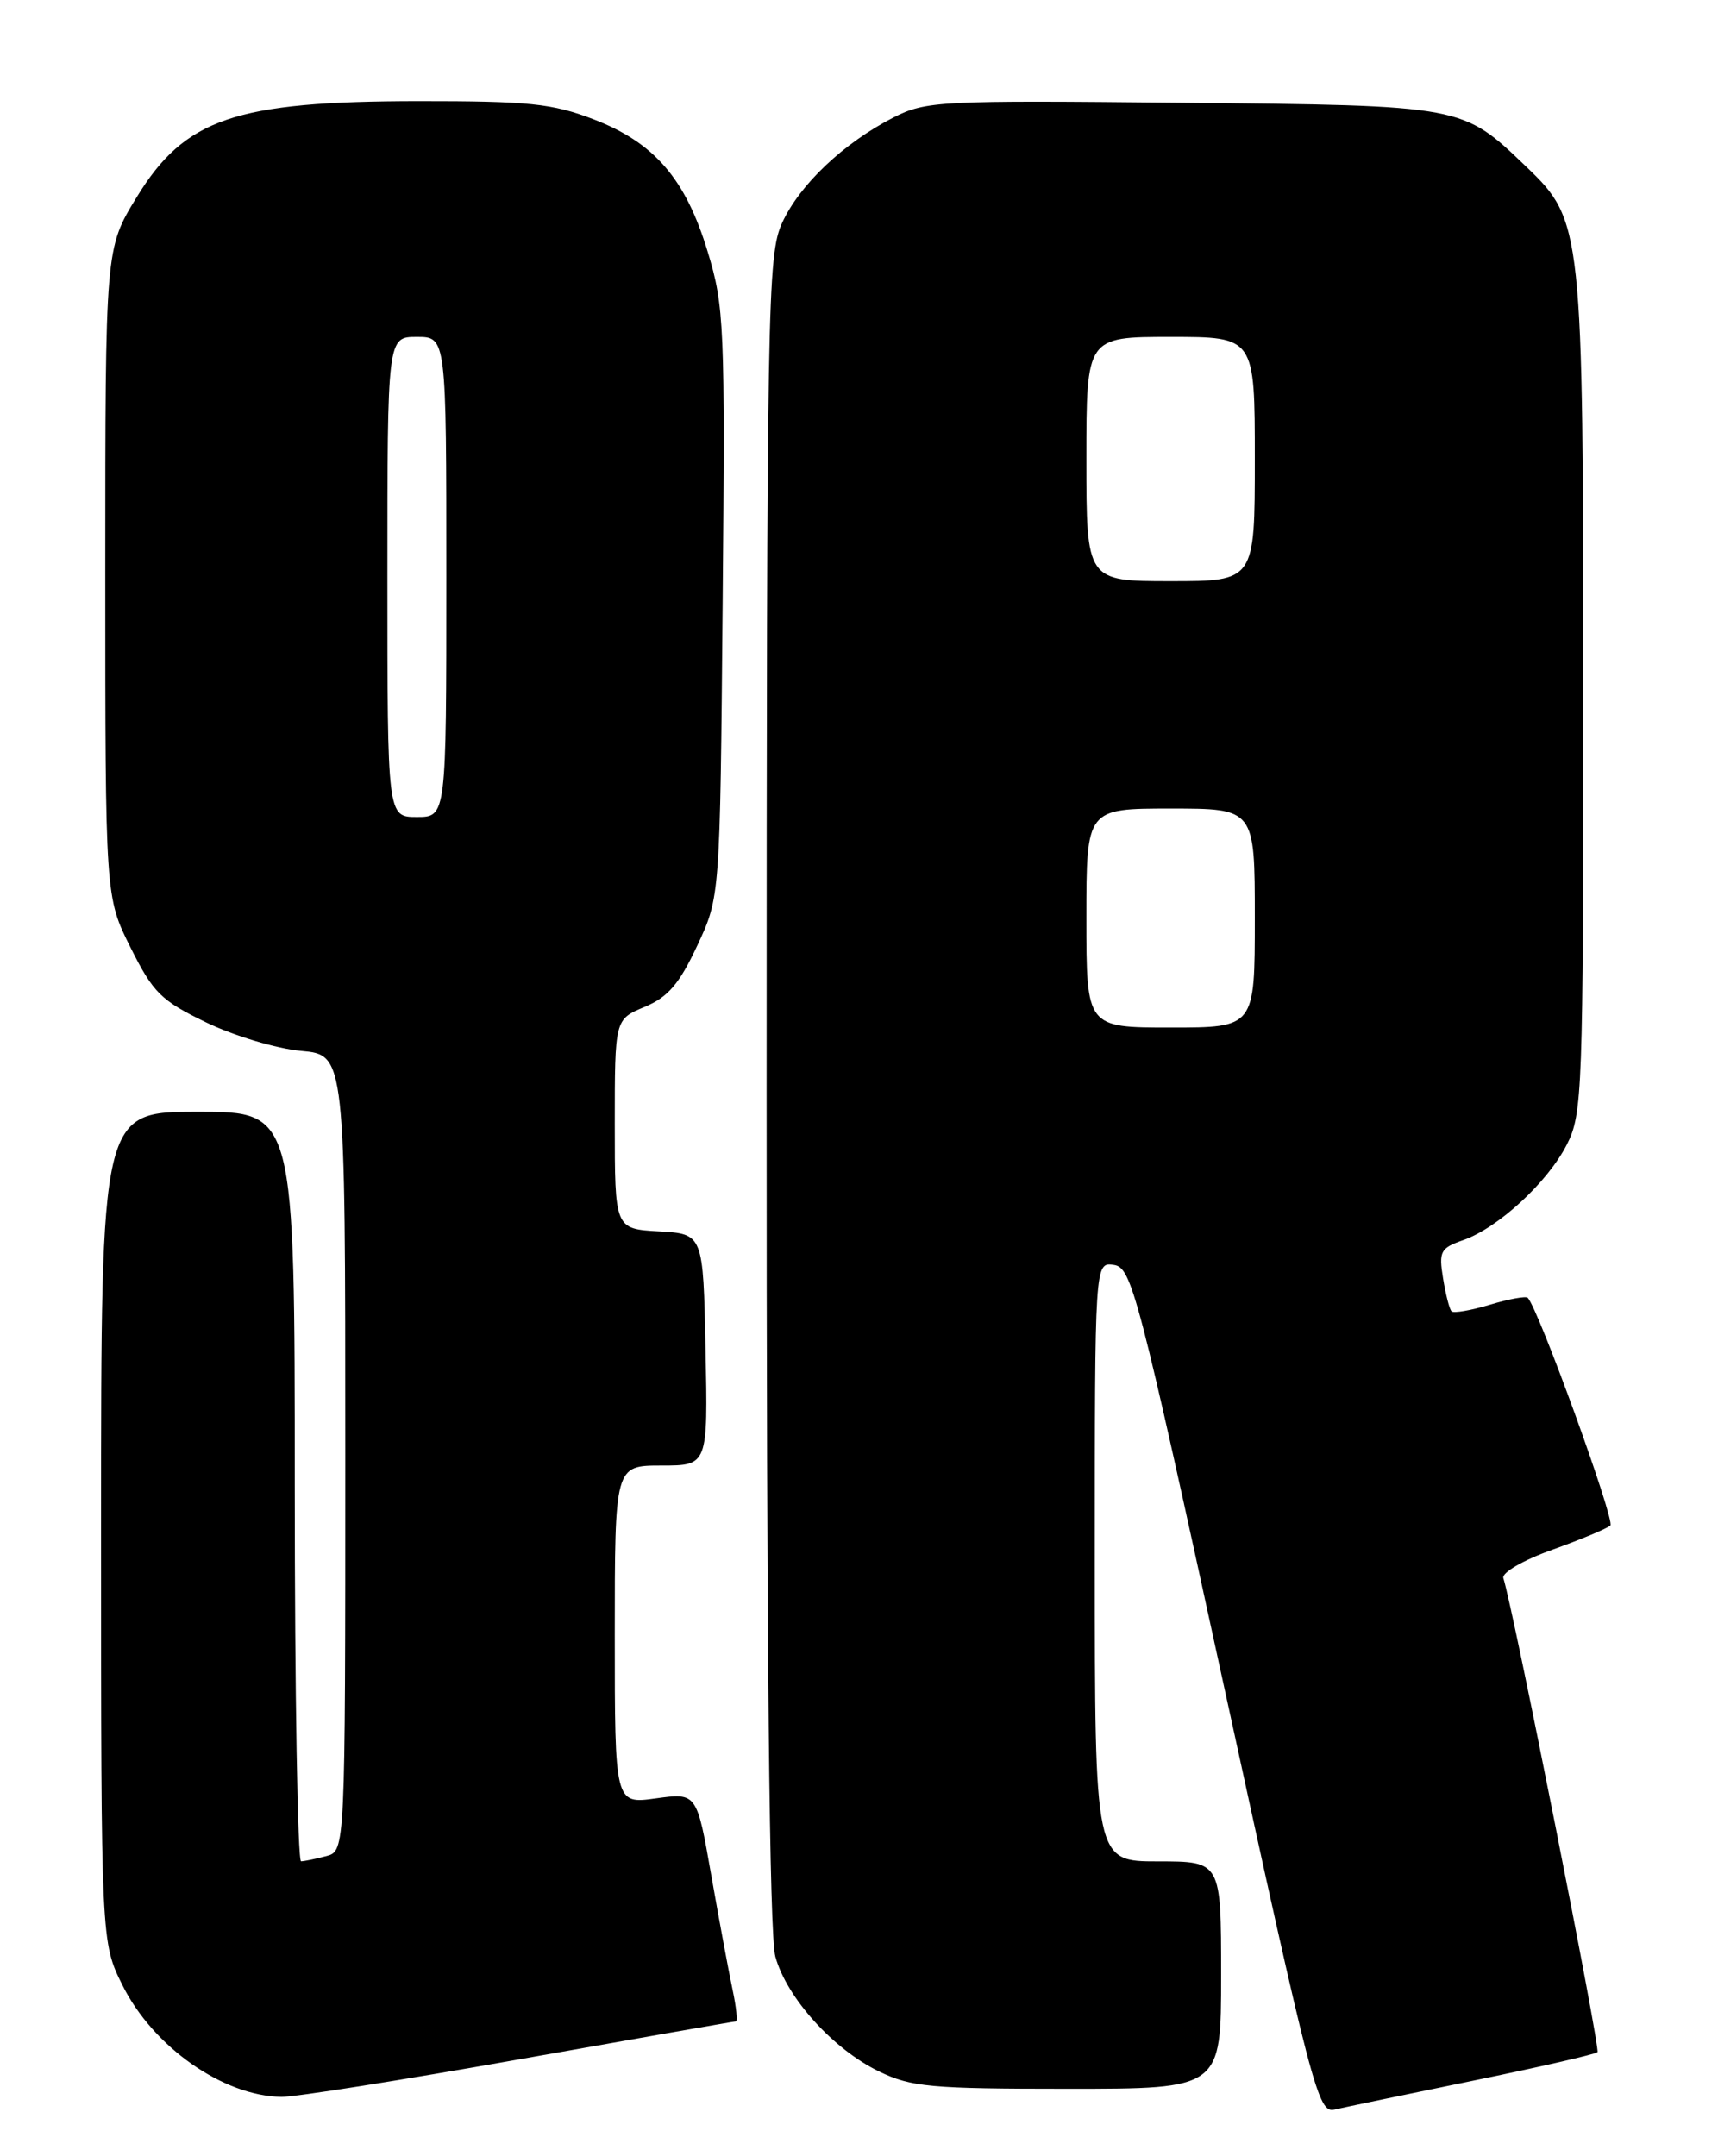 <?xml version="1.0" encoding="UTF-8" standalone="no"?>
<!DOCTYPE svg PUBLIC "-//W3C//DTD SVG 1.1//EN" "http://www.w3.org/Graphics/SVG/1.1/DTD/svg11.dtd" >
<svg xmlns="http://www.w3.org/2000/svg" xmlns:xlink="http://www.w3.org/1999/xlink" version="1.1" viewBox="0 0 204 256">
 <g >
 <path fill="currentColor"
d=" M 174.86 247.05 C 182.76 245.43 189.43 243.90 189.69 243.65 C 190.06 243.27 179.69 191.02 178.51 187.36 C 178.31 186.72 180.88 185.23 184.32 184.00 C 187.72 182.78 190.83 181.48 191.22 181.12 C 191.82 180.57 182.68 155.39 181.41 154.09 C 181.19 153.86 179.17 154.23 176.91 154.91 C 174.65 155.59 172.60 155.94 172.36 155.69 C 172.11 155.45 171.66 153.68 171.35 151.76 C 170.83 148.58 171.05 148.18 173.74 147.24 C 177.89 145.79 183.77 140.38 186.06 135.88 C 187.90 132.27 188.00 129.61 188.00 82.72 C 188.00 27.10 187.90 26.19 181.28 19.84 C 173.59 12.47 173.92 12.53 140.32 12.20 C 111.49 11.91 109.95 11.99 106.09 13.95 C 100.17 16.98 94.93 21.94 92.86 26.49 C 91.14 30.28 91.04 35.90 91.03 129.50 C 91.02 196.27 91.36 229.74 92.07 232.32 C 93.43 237.21 98.94 243.31 104.38 245.94 C 108.19 247.79 110.50 248.00 126.82 248.00 C 145.00 248.00 145.00 248.00 145.00 234.50 C 145.00 221.00 145.00 221.00 137.50 221.00 C 130.00 221.00 130.00 221.00 130.00 185.43 C 130.00 149.86 130.00 149.86 132.25 150.18 C 134.38 150.48 135.10 153.25 145.45 200.72 C 155.81 248.24 156.51 250.91 158.45 250.47 C 159.58 250.21 166.96 248.67 174.86 247.05 Z  M 61.66 244.50 C 75.58 242.03 87.16 240.00 87.38 240.00 C 87.60 240.00 87.43 238.31 86.99 236.25 C 86.55 234.19 85.41 228.08 84.46 222.67 C 82.74 212.85 82.74 212.85 77.87 213.52 C 73.00 214.19 73.00 214.19 73.00 194.09 C 73.00 174.00 73.00 174.00 78.53 174.00 C 84.06 174.00 84.06 174.00 83.78 160.25 C 83.50 146.50 83.50 146.50 78.25 146.20 C 73.00 145.90 73.00 145.90 73.00 133.46 C 73.00 121.03 73.00 121.03 76.54 119.55 C 79.32 118.39 80.66 116.83 82.79 112.28 C 85.50 106.50 85.50 106.50 85.81 71.63 C 86.10 38.63 86.01 36.38 84.03 29.88 C 81.40 21.21 77.70 16.93 70.44 14.15 C 65.58 12.29 62.78 12.00 49.66 12.01 C 27.91 12.03 21.94 14.06 16.22 23.43 C 12.50 29.50 12.50 29.50 12.50 68.00 C 12.50 106.50 12.50 106.50 15.50 112.50 C 18.19 117.88 19.12 118.80 24.50 121.40 C 27.80 122.99 32.86 124.51 35.75 124.77 C 41.00 125.25 41.00 125.25 41.00 172.51 C 41.00 219.77 41.00 219.77 38.75 220.37 C 37.51 220.70 36.16 220.98 35.75 220.99 C 35.34 220.99 35.00 200.98 35.00 176.50 C 35.00 132.00 35.00 132.00 23.50 132.00 C 12.00 132.00 12.00 132.00 12.00 181.30 C 12.00 230.61 12.00 230.61 14.55 235.72 C 18.19 243.03 26.51 248.87 33.43 248.96 C 35.03 248.98 47.74 246.97 61.66 244.50 Z  M 129.00 109.00 C 129.00 96.00 129.00 96.00 139.00 96.00 C 149.00 96.00 149.00 96.00 149.00 109.00 C 149.00 122.00 149.00 122.00 139.00 122.00 C 129.00 122.00 129.00 122.00 129.00 109.00 Z  M 129.00 54.50 C 129.00 40.00 129.00 40.00 139.00 40.00 C 149.00 40.00 149.00 40.00 149.00 54.50 C 149.00 69.00 149.00 69.00 139.00 69.00 C 129.00 69.00 129.00 69.00 129.00 54.50 Z  M 46.00 68.50 C 46.00 40.00 46.00 40.00 49.50 40.00 C 53.00 40.00 53.00 40.00 53.00 68.50 C 53.00 97.00 53.00 97.00 49.50 97.00 C 46.00 97.00 46.00 97.00 46.00 68.50 Z "/>
</g>
</svg>